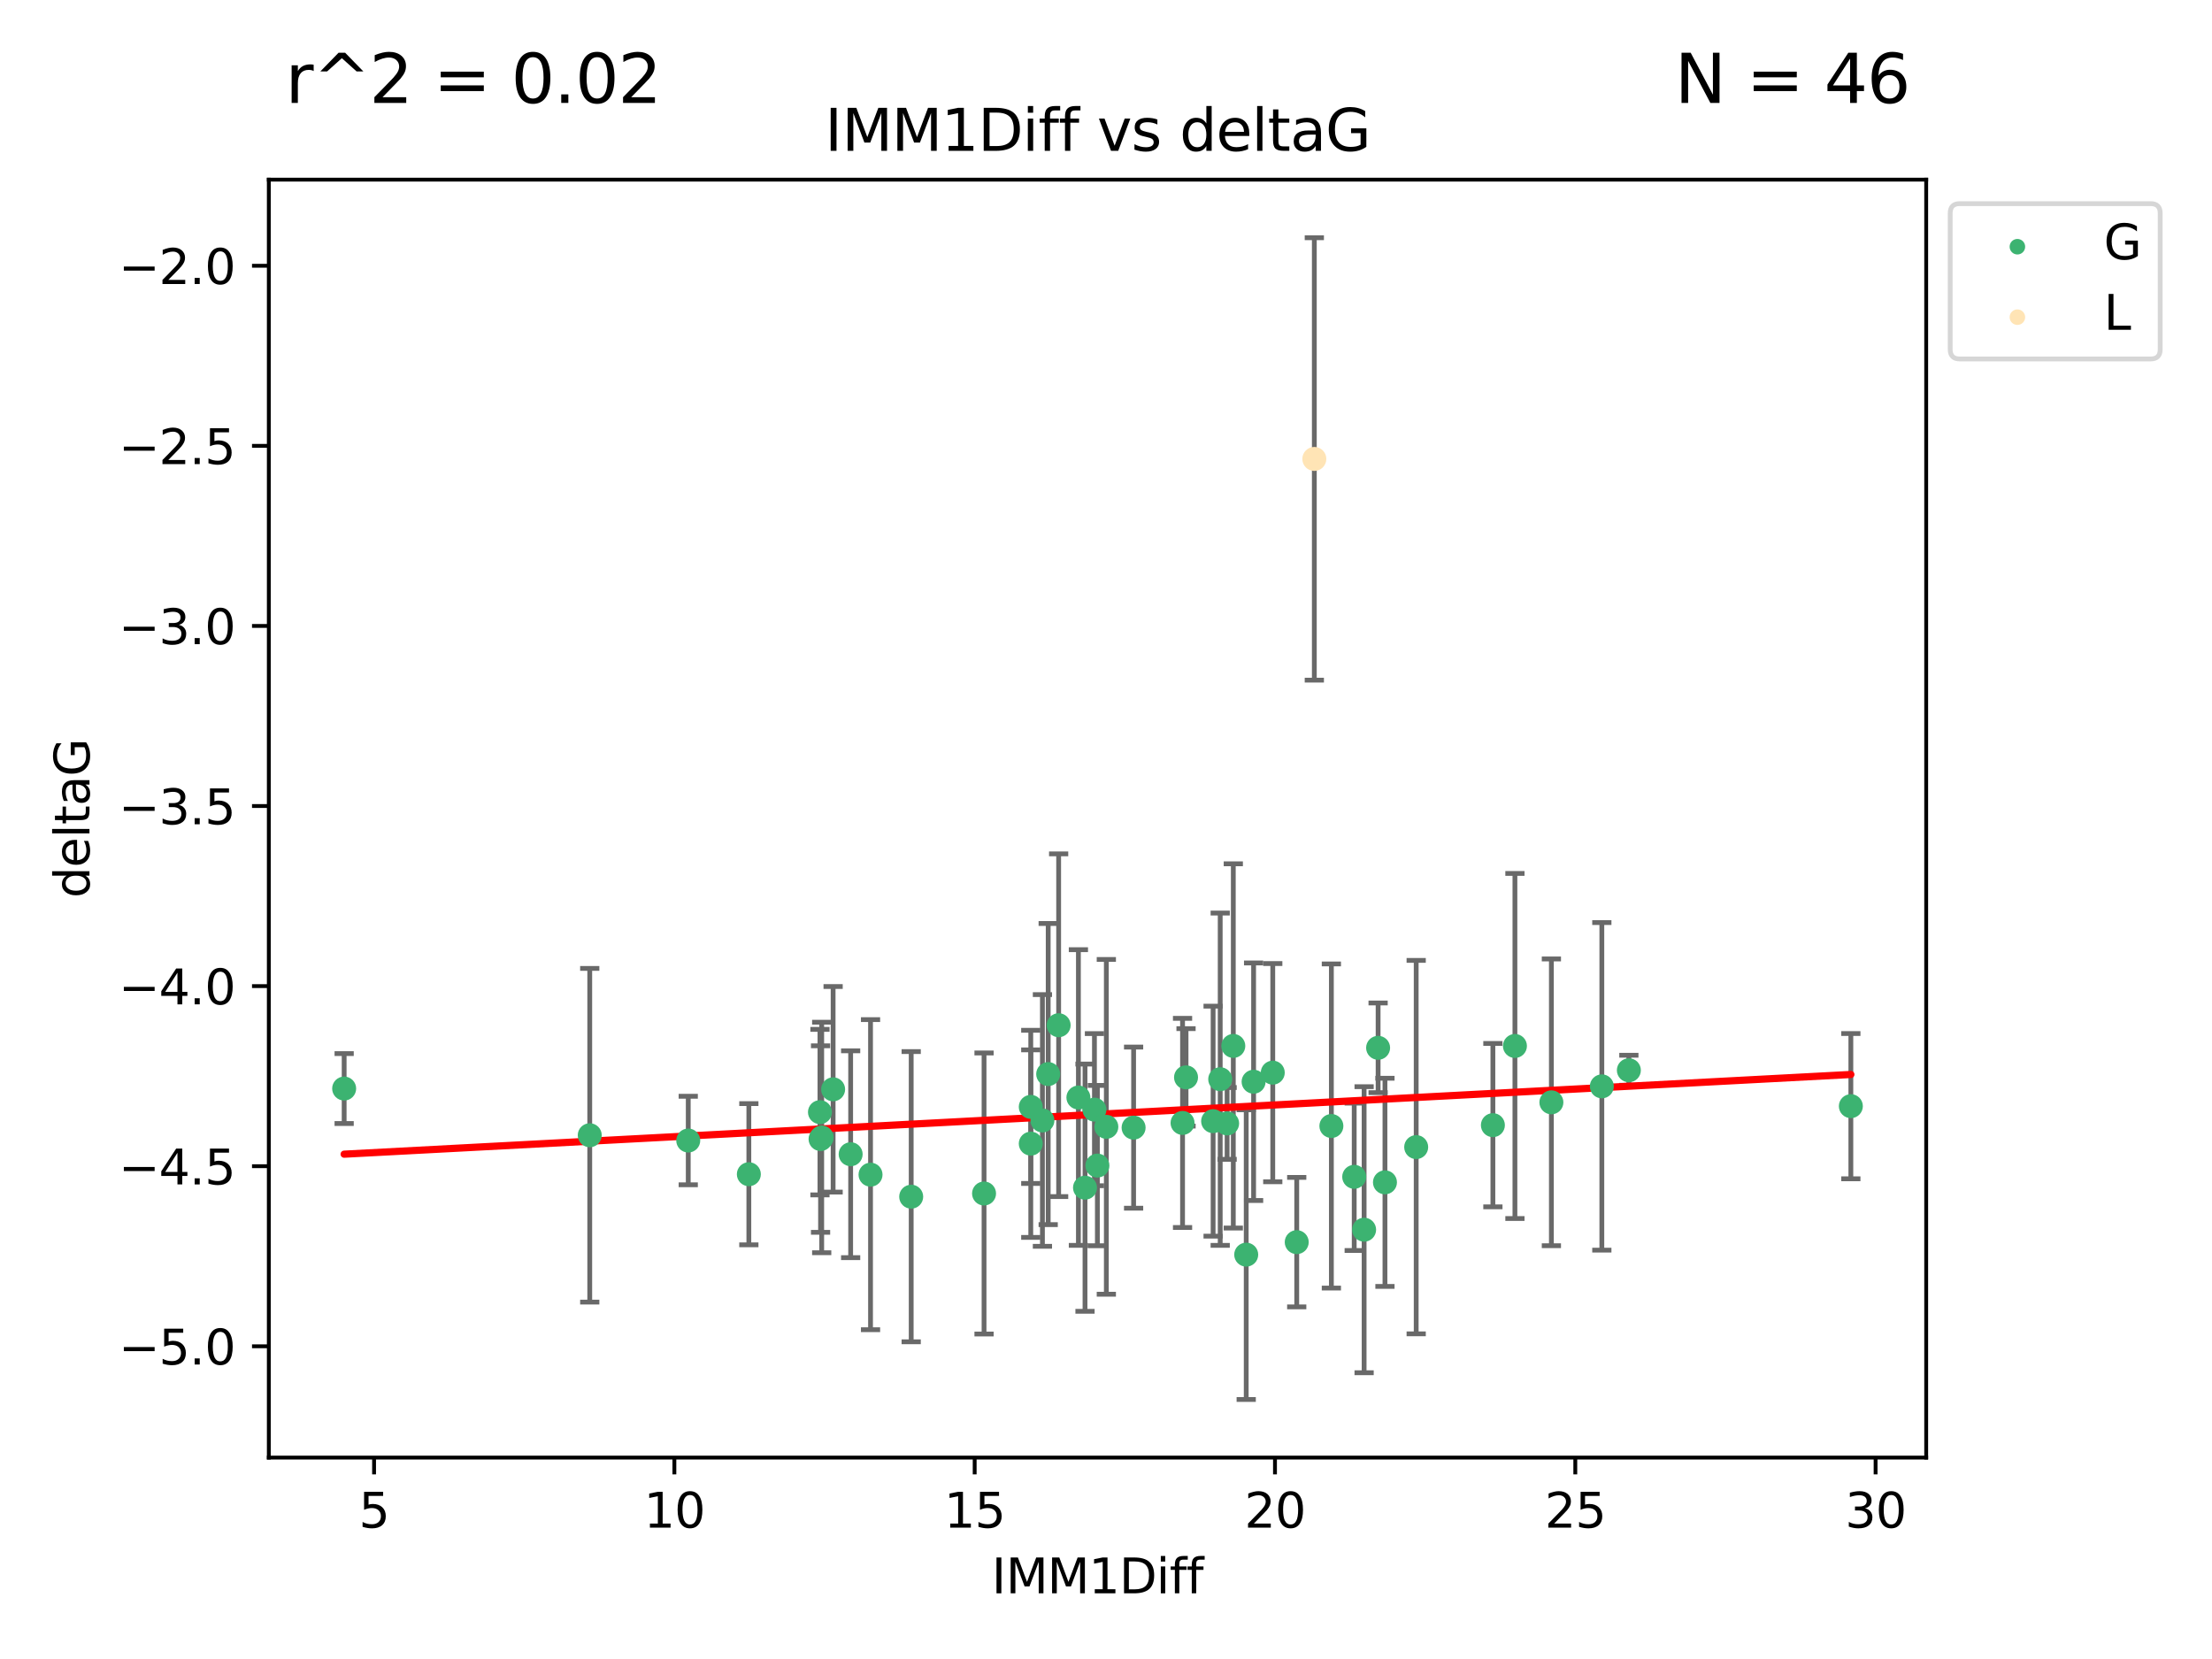 <?xml version="1.0" encoding="utf-8" standalone="no"?>
<!DOCTYPE svg PUBLIC "-//W3C//DTD SVG 1.1//EN"
  "http://www.w3.org/Graphics/SVG/1.1/DTD/svg11.dtd">
<svg xmlns:xlink="http://www.w3.org/1999/xlink" width="460.8pt" height="345.6pt" viewBox="0 0 460.8 345.6" xmlns="http://www.w3.org/2000/svg" version="1.1">
 <defs>
  <style type="text/css">*{stroke-linejoin: round; stroke-linecap: butt}</style>
 </defs>
 <g id="figure_1">
  <g id="patch_1">
   <path d="M 0 345.6 
L 460.8 345.6 
L 460.8 0 
L 0 0 
z
" style="fill: #ffffff"/>
  </g>
  <g id="axes_1">
   <g id="patch_2">
    <path d="M 56 303.64 
L 401.26 303.64 
L 401.26 37.422 
L 56 37.422 
z
" style="fill: #ffffff"/>
   </g>
   <g id="PathCollection_1">
    <defs>
     <path id="ma62cccc286" d="M 0 1.118 
C 0.297 1.118 0.581 1 0.791 0.791 
C 1 0.581 1.118 0.297 1.118 0 
C 1.118 -0.297 1 -0.581 0.791 -0.791 
C 0.581 -1 0.297 -1.118 0 -1.118 
C -0.297 -1.118 -0.581 -1 -0.791 -0.791 
C -1 -0.581 -1.118 -0.297 -1.118 0 
C -1.118 0.297 -1 0.581 -0.791 0.791 
C -0.581 1 -0.297 1.118 0 1.118 
z
" style="stroke: #3cb371"/>
    </defs>
    <g clip-path="url(#pf0ab194909)">
     <use xlink:href="#ma62cccc286" x="171.176" y="236.957" style="fill: #3cb371; stroke: #3cb371"/>
     <use xlink:href="#ma62cccc286" x="71.694" y="226.766" style="fill: #3cb371; stroke: #3cb371"/>
     <use xlink:href="#ma62cccc286" x="204.995" y="248.628" style="fill: #3cb371; stroke: #3cb371"/>
     <use xlink:href="#ma62cccc286" x="155.999" y="244.61" style="fill: #3cb371; stroke: #3cb371"/>
     <use xlink:href="#ma62cccc286" x="143.374" y="237.592" style="fill: #3cb371; stroke: #3cb371"/>
     <use xlink:href="#ma62cccc286" x="217.157" y="233.412" style="fill: #3cb371; stroke: #3cb371"/>
     <use xlink:href="#ma62cccc286" x="259.609" y="261.366" style="fill: #3cb371; stroke: #3cb371"/>
     <use xlink:href="#ma62cccc286" x="252.715" y="233.559" style="fill: #3cb371; stroke: #3cb371"/>
     <use xlink:href="#ma62cccc286" x="173.553" y="226.925" style="fill: #3cb371; stroke: #3cb371"/>
     <use xlink:href="#ma62cccc286" x="224.651" y="228.633" style="fill: #3cb371; stroke: #3cb371"/>
     <use xlink:href="#ma62cccc286" x="228.605" y="242.811" style="fill: #3cb371; stroke: #3cb371"/>
     <use xlink:href="#ma62cccc286" x="181.348" y="244.704" style="fill: #3cb371; stroke: #3cb371"/>
     <use xlink:href="#ma62cccc286" x="246.347" y="233.925" style="fill: #3cb371; stroke: #3cb371"/>
     <use xlink:href="#ma62cccc286" x="226.028" y="247.416" style="fill: #3cb371; stroke: #3cb371"/>
     <use xlink:href="#ma62cccc286" x="315.587" y="217.895" style="fill: #3cb371; stroke: #3cb371"/>
     <use xlink:href="#ma62cccc286" x="220.535" y="213.572" style="fill: #3cb371; stroke: #3cb371"/>
     <use xlink:href="#ma62cccc286" x="214.729" y="230.583" style="fill: #3cb371; stroke: #3cb371"/>
     <use xlink:href="#ma62cccc286" x="247.072" y="224.434" style="fill: #3cb371; stroke: #3cb371"/>
     <use xlink:href="#ma62cccc286" x="277.351" y="234.567" style="fill: #3cb371; stroke: #3cb371"/>
     <use xlink:href="#ma62cccc286" x="339.322" y="222.955" style="fill: #3cb371; stroke: #3cb371"/>
     <use xlink:href="#ma62cccc286" x="254.192" y="224.819" style="fill: #3cb371; stroke: #3cb371"/>
     <use xlink:href="#ma62cccc286" x="295.018" y="238.963" style="fill: #3cb371; stroke: #3cb371"/>
     <use xlink:href="#ma62cccc286" x="333.692" y="226.308" style="fill: #3cb371; stroke: #3cb371"/>
     <use xlink:href="#ma62cccc286" x="323.182" y="229.635" style="fill: #3cb371; stroke: #3cb371"/>
     <use xlink:href="#ma62cccc286" x="288.512" y="246.302" style="fill: #3cb371; stroke: #3cb371"/>
     <use xlink:href="#ma62cccc286" x="122.855" y="236.494" style="fill: #3cb371; stroke: #3cb371"/>
     <use xlink:href="#ma62cccc286" x="284.17" y="256.169" style="fill: #3cb371; stroke: #3cb371"/>
     <use xlink:href="#ma62cccc286" x="310.996" y="234.391" style="fill: #3cb371; stroke: #3cb371"/>
     <use xlink:href="#ma62cccc286" x="255.631" y="234.031" style="fill: #3cb371; stroke: #3cb371"/>
     <use xlink:href="#ma62cccc286" x="177.206" y="240.447" style="fill: #3cb371; stroke: #3cb371"/>
     <use xlink:href="#ma62cccc286" x="170.938" y="237.284" style="fill: #3cb371; stroke: #3cb371"/>
     <use xlink:href="#ma62cccc286" x="227.992" y="231.159" style="fill: #3cb371; stroke: #3cb371"/>
     <use xlink:href="#ma62cccc286" x="261.148" y="225.342" style="fill: #3cb371; stroke: #3cb371"/>
     <use xlink:href="#ma62cccc286" x="236.15" y="234.907" style="fill: #3cb371; stroke: #3cb371"/>
     <use xlink:href="#ma62cccc286" x="270.132" y="258.762" style="fill: #3cb371; stroke: #3cb371"/>
     <use xlink:href="#ma62cccc286" x="230.469" y="234.741" style="fill: #3cb371; stroke: #3cb371"/>
     <use xlink:href="#ma62cccc286" x="282.106" y="245.154" style="fill: #3cb371; stroke: #3cb371"/>
     <use xlink:href="#ma62cccc286" x="385.566" y="230.433" style="fill: #3cb371; stroke: #3cb371"/>
     <use xlink:href="#ma62cccc286" x="287.085" y="218.278" style="fill: #3cb371; stroke: #3cb371"/>
     <use xlink:href="#ma62cccc286" x="218.358" y="223.747" style="fill: #3cb371; stroke: #3cb371"/>
     <use xlink:href="#ma62cccc286" x="189.818" y="249.293" style="fill: #3cb371; stroke: #3cb371"/>
     <use xlink:href="#ma62cccc286" x="214.729" y="238.242" style="fill: #3cb371; stroke: #3cb371"/>
     <use xlink:href="#ma62cccc286" x="265.14" y="223.452" style="fill: #3cb371; stroke: #3cb371"/>
     <use xlink:href="#ma62cccc286" x="256.919" y="217.886" style="fill: #3cb371; stroke: #3cb371"/>
     <use xlink:href="#ma62cccc286" x="170.813" y="231.679" style="fill: #3cb371; stroke: #3cb371"/>
    </g>
   </g>
   <g id="PathCollection_2">
    <defs>
     <path id="m8f794c76fa" d="M 0 1.118 
C 0.297 1.118 0.581 1 0.791 0.791 
C 1 0.581 1.118 0.297 1.118 0 
C 1.118 -0.297 1 -0.581 0.791 -0.791 
C 0.581 -1 0.297 -1.118 0 -1.118 
C -0.297 -1.118 -0.581 -1 -0.791 -0.791 
C -1 -0.581 -1.118 -0.297 -1.118 0 
C -1.118 0.297 -1 0.581 -0.791 0.791 
C -0.581 1 -0.297 1.118 0 1.118 
z
" style="stroke: #ffe4b5"/>
    </defs>
    <g clip-path="url(#pf0ab194909)">
     <use xlink:href="#m8f794c76fa" x="273.798" y="95.604" style="fill: #ffe4b5; stroke: #ffe4b5"/>
    </g>
   </g>
   <g id="matplotlib.axis_1">
    <g id="xtick_1">
     <g id="line2d_1">
      <defs>
       <path id="m7e0c989e7f" d="M 0 0 
L 0 3.5 
" style="stroke: #000000; stroke-width: 0.8"/>
      </defs>
      <g>
       <use xlink:href="#m7e0c989e7f" x="77.925" y="303.64" style="stroke: #000000; stroke-width: 0.8"/>
      </g>
     </g>
     <g id="text_1">
      <!-- 5 -->
      <g transform="translate(74.743 318.238)scale(0.1 -0.1)">
       <defs>
        <path id="DejaVuSans-35" d="M 691 4666 
L 3169 4666 
L 3169 4134 
L 1269 4134 
L 1269 2991 
Q 1406 3038 1543 3061 
Q 1681 3084 1819 3084 
Q 2600 3084 3056 2656 
Q 3513 2228 3513 1497 
Q 3513 744 3044 326 
Q 2575 -91 1722 -91 
Q 1428 -91 1123 -41 
Q 819 9 494 109 
L 494 744 
Q 775 591 1075 516 
Q 1375 441 1709 441 
Q 2250 441 2565 725 
Q 2881 1009 2881 1497 
Q 2881 1984 2565 2268 
Q 2250 2553 1709 2553 
Q 1456 2553 1204 2497 
Q 953 2441 691 2322 
L 691 4666 
z
" transform="scale(0.016)"/>
       </defs>
       <use xlink:href="#DejaVuSans-35"/>
      </g>
     </g>
    </g>
    <g id="xtick_2">
     <g id="line2d_2">
      <g>
       <use xlink:href="#m7e0c989e7f" x="140.484" y="303.64" style="stroke: #000000; stroke-width: 0.8"/>
      </g>
     </g>
     <g id="text_2">
      <!-- 10 -->
      <g transform="translate(134.121 318.238)scale(0.1 -0.1)">
       <defs>
        <path id="DejaVuSans-31" d="M 794 531 
L 1825 531 
L 1825 4091 
L 703 3866 
L 703 4441 
L 1819 4666 
L 2450 4666 
L 2450 531 
L 3481 531 
L 3481 0 
L 794 0 
L 794 531 
z
" transform="scale(0.016)"/>
        <path id="DejaVuSans-30" d="M 2034 4250 
Q 1547 4250 1301 3770 
Q 1056 3291 1056 2328 
Q 1056 1369 1301 889 
Q 1547 409 2034 409 
Q 2525 409 2770 889 
Q 3016 1369 3016 2328 
Q 3016 3291 2770 3770 
Q 2525 4250 2034 4250 
z
M 2034 4750 
Q 2819 4750 3233 4129 
Q 3647 3509 3647 2328 
Q 3647 1150 3233 529 
Q 2819 -91 2034 -91 
Q 1250 -91 836 529 
Q 422 1150 422 2328 
Q 422 3509 836 4129 
Q 1250 4750 2034 4750 
z
" transform="scale(0.016)"/>
       </defs>
       <use xlink:href="#DejaVuSans-31"/>
       <use xlink:href="#DejaVuSans-30" x="63.623"/>
      </g>
     </g>
    </g>
    <g id="xtick_3">
     <g id="line2d_3">
      <g>
       <use xlink:href="#m7e0c989e7f" x="203.043" y="303.64" style="stroke: #000000; stroke-width: 0.8"/>
      </g>
     </g>
     <g id="text_3">
      <!-- 15 -->
      <g transform="translate(196.681 318.238)scale(0.1 -0.1)">
       <use xlink:href="#DejaVuSans-31"/>
       <use xlink:href="#DejaVuSans-35" x="63.623"/>
      </g>
     </g>
    </g>
    <g id="xtick_4">
     <g id="line2d_4">
      <g>
       <use xlink:href="#m7e0c989e7f" x="265.603" y="303.64" style="stroke: #000000; stroke-width: 0.8"/>
      </g>
     </g>
     <g id="text_4">
      <!-- 20 -->
      <g transform="translate(259.24 318.238)scale(0.1 -0.1)">
       <defs>
        <path id="DejaVuSans-32" d="M 1228 531 
L 3431 531 
L 3431 0 
L 469 0 
L 469 531 
Q 828 903 1448 1529 
Q 2069 2156 2228 2338 
Q 2531 2678 2651 2914 
Q 2772 3150 2772 3378 
Q 2772 3750 2511 3984 
Q 2250 4219 1831 4219 
Q 1534 4219 1204 4116 
Q 875 4013 500 3803 
L 500 4441 
Q 881 4594 1212 4672 
Q 1544 4750 1819 4750 
Q 2544 4750 2975 4387 
Q 3406 4025 3406 3419 
Q 3406 3131 3298 2873 
Q 3191 2616 2906 2266 
Q 2828 2175 2409 1742 
Q 1991 1309 1228 531 
z
" transform="scale(0.016)"/>
       </defs>
       <use xlink:href="#DejaVuSans-32"/>
       <use xlink:href="#DejaVuSans-30" x="63.623"/>
      </g>
     </g>
    </g>
    <g id="xtick_5">
     <g id="line2d_5">
      <g>
       <use xlink:href="#m7e0c989e7f" x="328.162" y="303.64" style="stroke: #000000; stroke-width: 0.8"/>
      </g>
     </g>
     <g id="text_5">
      <!-- 25 -->
      <g transform="translate(321.799 318.238)scale(0.1 -0.1)">
       <use xlink:href="#DejaVuSans-32"/>
       <use xlink:href="#DejaVuSans-35" x="63.623"/>
      </g>
     </g>
    </g>
    <g id="xtick_6">
     <g id="line2d_6">
      <g>
       <use xlink:href="#m7e0c989e7f" x="390.721" y="303.64" style="stroke: #000000; stroke-width: 0.8"/>
      </g>
     </g>
     <g id="text_6">
      <!-- 30 -->
      <g transform="translate(384.359 318.238)scale(0.1 -0.1)">
       <defs>
        <path id="DejaVuSans-33" d="M 2597 2516 
Q 3050 2419 3304 2112 
Q 3559 1806 3559 1356 
Q 3559 666 3084 287 
Q 2609 -91 1734 -91 
Q 1441 -91 1130 -33 
Q 819 25 488 141 
L 488 750 
Q 750 597 1062 519 
Q 1375 441 1716 441 
Q 2309 441 2620 675 
Q 2931 909 2931 1356 
Q 2931 1769 2642 2001 
Q 2353 2234 1838 2234 
L 1294 2234 
L 1294 2753 
L 1863 2753 
Q 2328 2753 2575 2939 
Q 2822 3125 2822 3475 
Q 2822 3834 2567 4026 
Q 2313 4219 1838 4219 
Q 1578 4219 1281 4162 
Q 984 4106 628 3988 
L 628 4550 
Q 988 4650 1302 4700 
Q 1616 4750 1894 4750 
Q 2613 4750 3031 4423 
Q 3450 4097 3450 3541 
Q 3450 3153 3228 2886 
Q 3006 2619 2597 2516 
z
" transform="scale(0.016)"/>
       </defs>
       <use xlink:href="#DejaVuSans-33"/>
       <use xlink:href="#DejaVuSans-30" x="63.623"/>
      </g>
     </g>
    </g>
    <g id="text_7">
     <!-- IMM1Diff -->
     <g transform="translate(206.586 331.917)scale(0.1 -0.1)">
      <defs>
       <path id="DejaVuSans-49" d="M 628 4666 
L 1259 4666 
L 1259 0 
L 628 0 
L 628 4666 
z
" transform="scale(0.016)"/>
       <path id="DejaVuSans-4d" d="M 628 4666 
L 1569 4666 
L 2759 1491 
L 3956 4666 
L 4897 4666 
L 4897 0 
L 4281 0 
L 4281 4097 
L 3078 897 
L 2444 897 
L 1241 4097 
L 1241 0 
L 628 0 
L 628 4666 
z
" transform="scale(0.016)"/>
       <path id="DejaVuSans-44" d="M 1259 4147 
L 1259 519 
L 2022 519 
Q 2988 519 3436 956 
Q 3884 1394 3884 2338 
Q 3884 3275 3436 3711 
Q 2988 4147 2022 4147 
L 1259 4147 
z
M 628 4666 
L 1925 4666 
Q 3281 4666 3915 4102 
Q 4550 3538 4550 2338 
Q 4550 1131 3912 565 
Q 3275 0 1925 0 
L 628 0 
L 628 4666 
z
" transform="scale(0.016)"/>
       <path id="DejaVuSans-69" d="M 603 3500 
L 1178 3500 
L 1178 0 
L 603 0 
L 603 3500 
z
M 603 4863 
L 1178 4863 
L 1178 4134 
L 603 4134 
L 603 4863 
z
" transform="scale(0.016)"/>
       <path id="DejaVuSans-66" d="M 2375 4863 
L 2375 4384 
L 1825 4384 
Q 1516 4384 1395 4259 
Q 1275 4134 1275 3809 
L 1275 3500 
L 2222 3500 
L 2222 3053 
L 1275 3053 
L 1275 0 
L 697 0 
L 697 3053 
L 147 3053 
L 147 3500 
L 697 3500 
L 697 3744 
Q 697 4328 969 4595 
Q 1241 4863 1831 4863 
L 2375 4863 
z
" transform="scale(0.016)"/>
      </defs>
      <use xlink:href="#DejaVuSans-49"/>
      <use xlink:href="#DejaVuSans-4d" x="29.492"/>
      <use xlink:href="#DejaVuSans-4d" x="115.771"/>
      <use xlink:href="#DejaVuSans-31" x="202.051"/>
      <use xlink:href="#DejaVuSans-44" x="265.674"/>
      <use xlink:href="#DejaVuSans-69" x="342.676"/>
      <use xlink:href="#DejaVuSans-66" x="370.459"/>
      <use xlink:href="#DejaVuSans-66" x="405.664"/>
     </g>
    </g>
   </g>
   <g id="matplotlib.axis_2">
    <g id="ytick_1">
     <g id="line2d_7">
      <defs>
       <path id="me216bfe15a" d="M 0 0 
L -3.5 0 
" style="stroke: #000000; stroke-width: 0.8"/>
      </defs>
      <g>
       <use xlink:href="#me216bfe15a" x="56" y="280.453" style="stroke: #000000; stroke-width: 0.8"/>
      </g>
     </g>
     <g id="text_8">
      <!-- −5.0 -->
      <g transform="translate(24.717 284.252)scale(0.1 -0.1)">
       <defs>
        <path id="DejaVuSans-2212" d="M 678 2272 
L 4684 2272 
L 4684 1741 
L 678 1741 
L 678 2272 
z
" transform="scale(0.016)"/>
        <path id="DejaVuSans-2e" d="M 684 794 
L 1344 794 
L 1344 0 
L 684 0 
L 684 794 
z
" transform="scale(0.016)"/>
       </defs>
       <use xlink:href="#DejaVuSans-2212"/>
       <use xlink:href="#DejaVuSans-35" x="83.789"/>
       <use xlink:href="#DejaVuSans-2e" x="147.412"/>
       <use xlink:href="#DejaVuSans-30" x="179.199"/>
      </g>
     </g>
    </g>
    <g id="ytick_2">
     <g id="line2d_8">
      <g>
       <use xlink:href="#me216bfe15a" x="56" y="242.938" style="stroke: #000000; stroke-width: 0.8"/>
      </g>
     </g>
     <g id="text_9">
      <!-- −4.5 -->
      <g transform="translate(24.717 246.737)scale(0.1 -0.1)">
       <defs>
        <path id="DejaVuSans-34" d="M 2419 4116 
L 825 1625 
L 2419 1625 
L 2419 4116 
z
M 2253 4666 
L 3047 4666 
L 3047 1625 
L 3713 1625 
L 3713 1100 
L 3047 1100 
L 3047 0 
L 2419 0 
L 2419 1100 
L 313 1100 
L 313 1709 
L 2253 4666 
z
" transform="scale(0.016)"/>
       </defs>
       <use xlink:href="#DejaVuSans-2212"/>
       <use xlink:href="#DejaVuSans-34" x="83.789"/>
       <use xlink:href="#DejaVuSans-2e" x="147.412"/>
       <use xlink:href="#DejaVuSans-35" x="179.199"/>
      </g>
     </g>
    </g>
    <g id="ytick_3">
     <g id="line2d_9">
      <g>
       <use xlink:href="#me216bfe15a" x="56" y="205.423" style="stroke: #000000; stroke-width: 0.8"/>
      </g>
     </g>
     <g id="text_10">
      <!-- −4.0 -->
      <g transform="translate(24.717 209.222)scale(0.1 -0.1)">
       <use xlink:href="#DejaVuSans-2212"/>
       <use xlink:href="#DejaVuSans-34" x="83.789"/>
       <use xlink:href="#DejaVuSans-2e" x="147.412"/>
       <use xlink:href="#DejaVuSans-30" x="179.199"/>
      </g>
     </g>
    </g>
    <g id="ytick_4">
     <g id="line2d_10">
      <g>
       <use xlink:href="#me216bfe15a" x="56" y="167.908" style="stroke: #000000; stroke-width: 0.8"/>
      </g>
     </g>
     <g id="text_11">
      <!-- −3.5 -->
      <g transform="translate(24.717 171.707)scale(0.1 -0.1)">
       <use xlink:href="#DejaVuSans-2212"/>
       <use xlink:href="#DejaVuSans-33" x="83.789"/>
       <use xlink:href="#DejaVuSans-2e" x="147.412"/>
       <use xlink:href="#DejaVuSans-35" x="179.199"/>
      </g>
     </g>
    </g>
    <g id="ytick_5">
     <g id="line2d_11">
      <g>
       <use xlink:href="#me216bfe15a" x="56" y="130.393" style="stroke: #000000; stroke-width: 0.8"/>
      </g>
     </g>
     <g id="text_12">
      <!-- −3.0 -->
      <g transform="translate(24.717 134.192)scale(0.1 -0.1)">
       <use xlink:href="#DejaVuSans-2212"/>
       <use xlink:href="#DejaVuSans-33" x="83.789"/>
       <use xlink:href="#DejaVuSans-2e" x="147.412"/>
       <use xlink:href="#DejaVuSans-30" x="179.199"/>
      </g>
     </g>
    </g>
    <g id="ytick_6">
     <g id="line2d_12">
      <g>
       <use xlink:href="#me216bfe15a" x="56" y="92.878" style="stroke: #000000; stroke-width: 0.8"/>
      </g>
     </g>
     <g id="text_13">
      <!-- −2.5 -->
      <g transform="translate(24.717 96.677)scale(0.1 -0.1)">
       <use xlink:href="#DejaVuSans-2212"/>
       <use xlink:href="#DejaVuSans-32" x="83.789"/>
       <use xlink:href="#DejaVuSans-2e" x="147.412"/>
       <use xlink:href="#DejaVuSans-35" x="179.199"/>
      </g>
     </g>
    </g>
    <g id="ytick_7">
     <g id="line2d_13">
      <g>
       <use xlink:href="#me216bfe15a" x="56" y="55.363" style="stroke: #000000; stroke-width: 0.8"/>
      </g>
     </g>
     <g id="text_14">
      <!-- −2.0 -->
      <g transform="translate(24.717 59.162)scale(0.1 -0.1)">
       <use xlink:href="#DejaVuSans-2212"/>
       <use xlink:href="#DejaVuSans-32" x="83.789"/>
       <use xlink:href="#DejaVuSans-2e" x="147.412"/>
       <use xlink:href="#DejaVuSans-30" x="179.199"/>
      </g>
     </g>
    </g>
    <g id="text_15">
     <!-- deltaG -->
     <g transform="translate(18.637 187.069)rotate(-90)scale(0.1 -0.1)">
      <defs>
       <path id="DejaVuSans-64" d="M 2906 2969 
L 2906 4863 
L 3481 4863 
L 3481 0 
L 2906 0 
L 2906 525 
Q 2725 213 2448 61 
Q 2172 -91 1784 -91 
Q 1150 -91 751 415 
Q 353 922 353 1747 
Q 353 2572 751 3078 
Q 1150 3584 1784 3584 
Q 2172 3584 2448 3432 
Q 2725 3281 2906 2969 
z
M 947 1747 
Q 947 1113 1208 752 
Q 1469 391 1925 391 
Q 2381 391 2643 752 
Q 2906 1113 2906 1747 
Q 2906 2381 2643 2742 
Q 2381 3103 1925 3103 
Q 1469 3103 1208 2742 
Q 947 2381 947 1747 
z
" transform="scale(0.016)"/>
       <path id="DejaVuSans-65" d="M 3597 1894 
L 3597 1613 
L 953 1613 
Q 991 1019 1311 708 
Q 1631 397 2203 397 
Q 2534 397 2845 478 
Q 3156 559 3463 722 
L 3463 178 
Q 3153 47 2828 -22 
Q 2503 -91 2169 -91 
Q 1331 -91 842 396 
Q 353 884 353 1716 
Q 353 2575 817 3079 
Q 1281 3584 2069 3584 
Q 2775 3584 3186 3129 
Q 3597 2675 3597 1894 
z
M 3022 2063 
Q 3016 2534 2758 2815 
Q 2500 3097 2075 3097 
Q 1594 3097 1305 2825 
Q 1016 2553 972 2059 
L 3022 2063 
z
" transform="scale(0.016)"/>
       <path id="DejaVuSans-6c" d="M 603 4863 
L 1178 4863 
L 1178 0 
L 603 0 
L 603 4863 
z
" transform="scale(0.016)"/>
       <path id="DejaVuSans-74" d="M 1172 4494 
L 1172 3500 
L 2356 3500 
L 2356 3053 
L 1172 3053 
L 1172 1153 
Q 1172 725 1289 603 
Q 1406 481 1766 481 
L 2356 481 
L 2356 0 
L 1766 0 
Q 1100 0 847 248 
Q 594 497 594 1153 
L 594 3053 
L 172 3053 
L 172 3500 
L 594 3500 
L 594 4494 
L 1172 4494 
z
" transform="scale(0.016)"/>
       <path id="DejaVuSans-61" d="M 2194 1759 
Q 1497 1759 1228 1600 
Q 959 1441 959 1056 
Q 959 750 1161 570 
Q 1363 391 1709 391 
Q 2188 391 2477 730 
Q 2766 1069 2766 1631 
L 2766 1759 
L 2194 1759 
z
M 3341 1997 
L 3341 0 
L 2766 0 
L 2766 531 
Q 2569 213 2275 61 
Q 1981 -91 1556 -91 
Q 1019 -91 701 211 
Q 384 513 384 1019 
Q 384 1609 779 1909 
Q 1175 2209 1959 2209 
L 2766 2209 
L 2766 2266 
Q 2766 2663 2505 2880 
Q 2244 3097 1772 3097 
Q 1472 3097 1187 3025 
Q 903 2953 641 2809 
L 641 3341 
Q 956 3463 1253 3523 
Q 1550 3584 1831 3584 
Q 2591 3584 2966 3190 
Q 3341 2797 3341 1997 
z
" transform="scale(0.016)"/>
       <path id="DejaVuSans-47" d="M 3809 666 
L 3809 1919 
L 2778 1919 
L 2778 2438 
L 4434 2438 
L 4434 434 
Q 4069 175 3628 42 
Q 3188 -91 2688 -91 
Q 1594 -91 976 548 
Q 359 1188 359 2328 
Q 359 3472 976 4111 
Q 1594 4750 2688 4750 
Q 3144 4750 3555 4637 
Q 3966 4525 4313 4306 
L 4313 3634 
Q 3963 3931 3569 4081 
Q 3175 4231 2741 4231 
Q 1884 4231 1454 3753 
Q 1025 3275 1025 2328 
Q 1025 1384 1454 906 
Q 1884 428 2741 428 
Q 3075 428 3337 486 
Q 3600 544 3809 666 
z
" transform="scale(0.016)"/>
      </defs>
      <use xlink:href="#DejaVuSans-64"/>
      <use xlink:href="#DejaVuSans-65" x="63.477"/>
      <use xlink:href="#DejaVuSans-6c" x="125"/>
      <use xlink:href="#DejaVuSans-74" x="152.783"/>
      <use xlink:href="#DejaVuSans-61" x="191.992"/>
      <use xlink:href="#DejaVuSans-47" x="253.271"/>
     </g>
    </g>
   </g>
   <g id="LineCollection_1">
    <path d="M 171.176 260.969 
L 171.176 212.945 
" clip-path="url(#pf0ab194909)" style="fill: none; stroke: #696969"/>
    <path d="M 71.694 234.049 
L 71.694 219.484 
" clip-path="url(#pf0ab194909)" style="fill: none; stroke: #696969"/>
    <path d="M 204.995 277.901 
L 204.995 219.354 
" clip-path="url(#pf0ab194909)" style="fill: none; stroke: #696969"/>
    <path d="M 155.999 259.319 
L 155.999 229.9 
" clip-path="url(#pf0ab194909)" style="fill: none; stroke: #696969"/>
    <path d="M 143.374 246.811 
L 143.374 228.373 
" clip-path="url(#pf0ab194909)" style="fill: none; stroke: #696969"/>
    <path d="M 217.157 259.628 
L 217.157 207.197 
" clip-path="url(#pf0ab194909)" style="fill: none; stroke: #696969"/>
    <path d="M 259.609 291.539 
L 259.609 231.192 
" clip-path="url(#pf0ab194909)" style="fill: none; stroke: #696969"/>
    <path d="M 252.715 257.515 
L 252.715 209.604 
" clip-path="url(#pf0ab194909)" style="fill: none; stroke: #696969"/>
    <path d="M 173.553 248.338 
L 173.553 205.512 
" clip-path="url(#pf0ab194909)" style="fill: none; stroke: #696969"/>
    <path d="M 224.651 259.431 
L 224.651 197.835 
" clip-path="url(#pf0ab194909)" style="fill: none; stroke: #696969"/>
    <path d="M 228.605 259.51 
L 228.605 226.112 
" clip-path="url(#pf0ab194909)" style="fill: none; stroke: #696969"/>
    <path d="M 181.348 277.004 
L 181.348 212.405 
" clip-path="url(#pf0ab194909)" style="fill: none; stroke: #696969"/>
    <path d="M 246.347 255.709 
L 246.347 212.141 
" clip-path="url(#pf0ab194909)" style="fill: none; stroke: #696969"/>
    <path d="M 226.028 273.168 
L 226.028 221.664 
" clip-path="url(#pf0ab194909)" style="fill: none; stroke: #696969"/>
    <path d="M 315.587 253.84 
L 315.587 181.951 
" clip-path="url(#pf0ab194909)" style="fill: none; stroke: #696969"/>
    <path d="M 220.535 249.271 
L 220.535 177.874 
" clip-path="url(#pf0ab194909)" style="fill: none; stroke: #696969"/>
    <path d="M 214.729 246.535 
L 214.729 214.63 
" clip-path="url(#pf0ab194909)" style="fill: none; stroke: #696969"/>
    <path d="M 247.072 234.581 
L 247.072 214.287 
" clip-path="url(#pf0ab194909)" style="fill: none; stroke: #696969"/>
    <path d="M 277.351 268.327 
L 277.351 200.807 
" clip-path="url(#pf0ab194909)" style="fill: none; stroke: #696969"/>
    <path d="M 339.322 226.085 
L 339.322 219.824 
" clip-path="url(#pf0ab194909)" style="fill: none; stroke: #696969"/>
    <path d="M 254.192 259.434 
L 254.192 190.205 
" clip-path="url(#pf0ab194909)" style="fill: none; stroke: #696969"/>
    <path d="M 295.018 277.86 
L 295.018 200.066 
" clip-path="url(#pf0ab194909)" style="fill: none; stroke: #696969"/>
    <path d="M 333.692 260.423 
L 333.692 192.193 
" clip-path="url(#pf0ab194909)" style="fill: none; stroke: #696969"/>
    <path d="M 323.182 259.503 
L 323.182 199.767 
" clip-path="url(#pf0ab194909)" style="fill: none; stroke: #696969"/>
    <path d="M 288.512 267.987 
L 288.512 224.618 
" clip-path="url(#pf0ab194909)" style="fill: none; stroke: #696969"/>
    <path d="M 122.855 271.251 
L 122.855 201.736 
" clip-path="url(#pf0ab194909)" style="fill: none; stroke: #696969"/>
    <path d="M 284.17 285.965 
L 284.17 226.374 
" clip-path="url(#pf0ab194909)" style="fill: none; stroke: #696969"/>
    <path d="M 310.996 251.409 
L 310.996 217.372 
" clip-path="url(#pf0ab194909)" style="fill: none; stroke: #696969"/>
    <path d="M 255.631 241.508 
L 255.631 226.554 
" clip-path="url(#pf0ab194909)" style="fill: none; stroke: #696969"/>
    <path d="M 177.206 261.993 
L 177.206 218.901 
" clip-path="url(#pf0ab194909)" style="fill: none; stroke: #696969"/>
    <path d="M 170.938 256.711 
L 170.938 217.857 
" clip-path="url(#pf0ab194909)" style="fill: none; stroke: #696969"/>
    <path d="M 227.992 247.005 
L 227.992 215.314 
" clip-path="url(#pf0ab194909)" style="fill: none; stroke: #696969"/>
    <path d="M 261.148 250.084 
L 261.148 200.6 
" clip-path="url(#pf0ab194909)" style="fill: none; stroke: #696969"/>
    <path d="M 236.15 251.687 
L 236.15 218.126 
" clip-path="url(#pf0ab194909)" style="fill: none; stroke: #696969"/>
    <path d="M 270.132 272.25 
L 270.132 245.274 
" clip-path="url(#pf0ab194909)" style="fill: none; stroke: #696969"/>
    <path d="M 230.469 269.609 
L 230.469 199.873 
" clip-path="url(#pf0ab194909)" style="fill: none; stroke: #696969"/>
    <path d="M 282.106 260.501 
L 282.106 229.807 
" clip-path="url(#pf0ab194909)" style="fill: none; stroke: #696969"/>
    <path d="M 385.566 245.562 
L 385.566 215.303 
" clip-path="url(#pf0ab194909)" style="fill: none; stroke: #696969"/>
    <path d="M 287.085 227.621 
L 287.085 208.936 
" clip-path="url(#pf0ab194909)" style="fill: none; stroke: #696969"/>
    <path d="M 218.358 255.111 
L 218.358 192.382 
" clip-path="url(#pf0ab194909)" style="fill: none; stroke: #696969"/>
    <path d="M 189.818 279.522 
L 189.818 219.064 
" clip-path="url(#pf0ab194909)" style="fill: none; stroke: #696969"/>
    <path d="M 214.729 257.773 
L 214.729 218.71 
" clip-path="url(#pf0ab194909)" style="fill: none; stroke: #696969"/>
    <path d="M 265.14 246.18 
L 265.14 200.724 
" clip-path="url(#pf0ab194909)" style="fill: none; stroke: #696969"/>
    <path d="M 256.919 255.825 
L 256.919 179.947 
" clip-path="url(#pf0ab194909)" style="fill: none; stroke: #696969"/>
    <path d="M 170.813 248.917 
L 170.813 214.44 
" clip-path="url(#pf0ab194909)" style="fill: none; stroke: #696969"/>
   </g>
   <g id="line2d_14">
    <defs>
     <path id="me372305e20" d="M 2 0 
L -2 -0 
" style="stroke: #696969"/>
    </defs>
    <g clip-path="url(#pf0ab194909)">
     <use xlink:href="#me372305e20" x="171.176" y="260.969" style="fill: #696969; stroke: #696969"/>
     <use xlink:href="#me372305e20" x="71.694" y="234.049" style="fill: #696969; stroke: #696969"/>
     <use xlink:href="#me372305e20" x="204.995" y="277.901" style="fill: #696969; stroke: #696969"/>
     <use xlink:href="#me372305e20" x="155.999" y="259.319" style="fill: #696969; stroke: #696969"/>
     <use xlink:href="#me372305e20" x="143.374" y="246.811" style="fill: #696969; stroke: #696969"/>
     <use xlink:href="#me372305e20" x="217.157" y="259.628" style="fill: #696969; stroke: #696969"/>
     <use xlink:href="#me372305e20" x="259.609" y="291.539" style="fill: #696969; stroke: #696969"/>
     <use xlink:href="#me372305e20" x="252.715" y="257.515" style="fill: #696969; stroke: #696969"/>
     <use xlink:href="#me372305e20" x="173.553" y="248.338" style="fill: #696969; stroke: #696969"/>
     <use xlink:href="#me372305e20" x="224.651" y="259.431" style="fill: #696969; stroke: #696969"/>
     <use xlink:href="#me372305e20" x="228.605" y="259.51" style="fill: #696969; stroke: #696969"/>
     <use xlink:href="#me372305e20" x="181.348" y="277.004" style="fill: #696969; stroke: #696969"/>
     <use xlink:href="#me372305e20" x="246.347" y="255.709" style="fill: #696969; stroke: #696969"/>
     <use xlink:href="#me372305e20" x="226.028" y="273.168" style="fill: #696969; stroke: #696969"/>
     <use xlink:href="#me372305e20" x="315.587" y="253.84" style="fill: #696969; stroke: #696969"/>
     <use xlink:href="#me372305e20" x="220.535" y="249.271" style="fill: #696969; stroke: #696969"/>
     <use xlink:href="#me372305e20" x="214.729" y="246.535" style="fill: #696969; stroke: #696969"/>
     <use xlink:href="#me372305e20" x="247.072" y="234.581" style="fill: #696969; stroke: #696969"/>
     <use xlink:href="#me372305e20" x="277.351" y="268.327" style="fill: #696969; stroke: #696969"/>
     <use xlink:href="#me372305e20" x="339.322" y="226.085" style="fill: #696969; stroke: #696969"/>
     <use xlink:href="#me372305e20" x="254.192" y="259.434" style="fill: #696969; stroke: #696969"/>
     <use xlink:href="#me372305e20" x="295.018" y="277.86" style="fill: #696969; stroke: #696969"/>
     <use xlink:href="#me372305e20" x="333.692" y="260.423" style="fill: #696969; stroke: #696969"/>
     <use xlink:href="#me372305e20" x="323.182" y="259.503" style="fill: #696969; stroke: #696969"/>
     <use xlink:href="#me372305e20" x="288.512" y="267.987" style="fill: #696969; stroke: #696969"/>
     <use xlink:href="#me372305e20" x="122.855" y="271.251" style="fill: #696969; stroke: #696969"/>
     <use xlink:href="#me372305e20" x="284.17" y="285.965" style="fill: #696969; stroke: #696969"/>
     <use xlink:href="#me372305e20" x="310.996" y="251.409" style="fill: #696969; stroke: #696969"/>
     <use xlink:href="#me372305e20" x="255.631" y="241.508" style="fill: #696969; stroke: #696969"/>
     <use xlink:href="#me372305e20" x="177.206" y="261.993" style="fill: #696969; stroke: #696969"/>
     <use xlink:href="#me372305e20" x="170.938" y="256.711" style="fill: #696969; stroke: #696969"/>
     <use xlink:href="#me372305e20" x="227.992" y="247.005" style="fill: #696969; stroke: #696969"/>
     <use xlink:href="#me372305e20" x="261.148" y="250.084" style="fill: #696969; stroke: #696969"/>
     <use xlink:href="#me372305e20" x="236.15" y="251.687" style="fill: #696969; stroke: #696969"/>
     <use xlink:href="#me372305e20" x="270.132" y="272.25" style="fill: #696969; stroke: #696969"/>
     <use xlink:href="#me372305e20" x="230.469" y="269.609" style="fill: #696969; stroke: #696969"/>
     <use xlink:href="#me372305e20" x="282.106" y="260.501" style="fill: #696969; stroke: #696969"/>
     <use xlink:href="#me372305e20" x="385.566" y="245.562" style="fill: #696969; stroke: #696969"/>
     <use xlink:href="#me372305e20" x="287.085" y="227.621" style="fill: #696969; stroke: #696969"/>
     <use xlink:href="#me372305e20" x="218.358" y="255.111" style="fill: #696969; stroke: #696969"/>
     <use xlink:href="#me372305e20" x="189.818" y="279.522" style="fill: #696969; stroke: #696969"/>
     <use xlink:href="#me372305e20" x="214.729" y="257.773" style="fill: #696969; stroke: #696969"/>
     <use xlink:href="#me372305e20" x="265.14" y="246.18" style="fill: #696969; stroke: #696969"/>
     <use xlink:href="#me372305e20" x="256.919" y="255.825" style="fill: #696969; stroke: #696969"/>
     <use xlink:href="#me372305e20" x="170.813" y="248.917" style="fill: #696969; stroke: #696969"/>
    </g>
   </g>
   <g id="line2d_15">
    <g clip-path="url(#pf0ab194909)">
     <use xlink:href="#me372305e20" x="171.176" y="212.945" style="fill: #696969; stroke: #696969"/>
     <use xlink:href="#me372305e20" x="71.694" y="219.484" style="fill: #696969; stroke: #696969"/>
     <use xlink:href="#me372305e20" x="204.995" y="219.354" style="fill: #696969; stroke: #696969"/>
     <use xlink:href="#me372305e20" x="155.999" y="229.9" style="fill: #696969; stroke: #696969"/>
     <use xlink:href="#me372305e20" x="143.374" y="228.373" style="fill: #696969; stroke: #696969"/>
     <use xlink:href="#me372305e20" x="217.157" y="207.197" style="fill: #696969; stroke: #696969"/>
     <use xlink:href="#me372305e20" x="259.609" y="231.192" style="fill: #696969; stroke: #696969"/>
     <use xlink:href="#me372305e20" x="252.715" y="209.604" style="fill: #696969; stroke: #696969"/>
     <use xlink:href="#me372305e20" x="173.553" y="205.512" style="fill: #696969; stroke: #696969"/>
     <use xlink:href="#me372305e20" x="224.651" y="197.835" style="fill: #696969; stroke: #696969"/>
     <use xlink:href="#me372305e20" x="228.605" y="226.112" style="fill: #696969; stroke: #696969"/>
     <use xlink:href="#me372305e20" x="181.348" y="212.405" style="fill: #696969; stroke: #696969"/>
     <use xlink:href="#me372305e20" x="246.347" y="212.141" style="fill: #696969; stroke: #696969"/>
     <use xlink:href="#me372305e20" x="226.028" y="221.664" style="fill: #696969; stroke: #696969"/>
     <use xlink:href="#me372305e20" x="315.587" y="181.951" style="fill: #696969; stroke: #696969"/>
     <use xlink:href="#me372305e20" x="220.535" y="177.874" style="fill: #696969; stroke: #696969"/>
     <use xlink:href="#me372305e20" x="214.729" y="214.63" style="fill: #696969; stroke: #696969"/>
     <use xlink:href="#me372305e20" x="247.072" y="214.287" style="fill: #696969; stroke: #696969"/>
     <use xlink:href="#me372305e20" x="277.351" y="200.807" style="fill: #696969; stroke: #696969"/>
     <use xlink:href="#me372305e20" x="339.322" y="219.824" style="fill: #696969; stroke: #696969"/>
     <use xlink:href="#me372305e20" x="254.192" y="190.205" style="fill: #696969; stroke: #696969"/>
     <use xlink:href="#me372305e20" x="295.018" y="200.066" style="fill: #696969; stroke: #696969"/>
     <use xlink:href="#me372305e20" x="333.692" y="192.193" style="fill: #696969; stroke: #696969"/>
     <use xlink:href="#me372305e20" x="323.182" y="199.767" style="fill: #696969; stroke: #696969"/>
     <use xlink:href="#me372305e20" x="288.512" y="224.618" style="fill: #696969; stroke: #696969"/>
     <use xlink:href="#me372305e20" x="122.855" y="201.736" style="fill: #696969; stroke: #696969"/>
     <use xlink:href="#me372305e20" x="284.17" y="226.374" style="fill: #696969; stroke: #696969"/>
     <use xlink:href="#me372305e20" x="310.996" y="217.372" style="fill: #696969; stroke: #696969"/>
     <use xlink:href="#me372305e20" x="255.631" y="226.554" style="fill: #696969; stroke: #696969"/>
     <use xlink:href="#me372305e20" x="177.206" y="218.901" style="fill: #696969; stroke: #696969"/>
     <use xlink:href="#me372305e20" x="170.938" y="217.857" style="fill: #696969; stroke: #696969"/>
     <use xlink:href="#me372305e20" x="227.992" y="215.314" style="fill: #696969; stroke: #696969"/>
     <use xlink:href="#me372305e20" x="261.148" y="200.6" style="fill: #696969; stroke: #696969"/>
     <use xlink:href="#me372305e20" x="236.15" y="218.126" style="fill: #696969; stroke: #696969"/>
     <use xlink:href="#me372305e20" x="270.132" y="245.274" style="fill: #696969; stroke: #696969"/>
     <use xlink:href="#me372305e20" x="230.469" y="199.873" style="fill: #696969; stroke: #696969"/>
     <use xlink:href="#me372305e20" x="282.106" y="229.807" style="fill: #696969; stroke: #696969"/>
     <use xlink:href="#me372305e20" x="385.566" y="215.303" style="fill: #696969; stroke: #696969"/>
     <use xlink:href="#me372305e20" x="287.085" y="208.936" style="fill: #696969; stroke: #696969"/>
     <use xlink:href="#me372305e20" x="218.358" y="192.382" style="fill: #696969; stroke: #696969"/>
     <use xlink:href="#me372305e20" x="189.818" y="219.064" style="fill: #696969; stroke: #696969"/>
     <use xlink:href="#me372305e20" x="214.729" y="218.71" style="fill: #696969; stroke: #696969"/>
     <use xlink:href="#me372305e20" x="265.14" y="200.724" style="fill: #696969; stroke: #696969"/>
     <use xlink:href="#me372305e20" x="256.919" y="179.947" style="fill: #696969; stroke: #696969"/>
     <use xlink:href="#me372305e20" x="170.813" y="214.44" style="fill: #696969; stroke: #696969"/>
    </g>
   </g>
   <g id="LineCollection_2">
    <path d="M 273.798 141.686 
L 273.798 49.523 
" clip-path="url(#pf0ab194909)" style="fill: none; stroke: #696969"/>
   </g>
   <g id="line2d_16">
    <g clip-path="url(#pf0ab194909)">
     <use xlink:href="#me372305e20" x="273.798" y="141.686" style="fill: #696969; stroke: #696969"/>
    </g>
   </g>
   <g id="line2d_17">
    <g clip-path="url(#pf0ab194909)">
     <use xlink:href="#me372305e20" x="273.798" y="49.523" style="fill: #696969; stroke: #696969"/>
    </g>
   </g>
   <g id="line2d_18">
    <path d="M 171.176 235.174 
L 71.694 240.436 
L 204.995 233.385 
L 155.999 235.976 
L 143.374 236.644 
L 217.157 232.741 
L 259.609 230.496 
L 252.715 230.86 
L 173.553 235.048 
L 224.651 232.345 
L 228.605 232.136 
L 181.348 234.636 
L 246.347 231.197 
L 226.028 232.272 
L 315.587 227.535 
L 220.535 232.563 
L 214.729 232.87 
L 247.072 231.159 
L 277.351 229.557 
L 339.322 226.279 
L 254.192 230.782 
L 295.018 228.623 
L 333.692 226.577 
L 323.182 227.133 
L 288.512 228.967 
L 122.855 237.73 
L 284.17 229.197 
L 310.996 227.778 
L 255.631 230.706 
L 177.206 234.855 
L 170.938 235.186 
L 227.992 232.168 
L 261.148 230.414 
L 236.15 231.737 
L 270.132 229.939 
L 230.469 232.037 
L 282.106 229.306 
L 385.566 223.833 
L 287.085 229.042 
L 218.358 232.678 
L 189.818 234.187 
L 273.798 229.745 
L 214.729 232.87 
L 265.14 230.203 
L 256.919 230.638 
L 170.813 235.193 
" clip-path="url(#pf0ab194909)" style="fill: none; stroke: #ff0000; stroke-width: 1.5; stroke-linecap: square"/>
   </g>
   <g id="line2d_19">
    <defs>
     <path id="m4e526e11fd" d="M 0 2 
C 0.53 2 1.039 1.789 1.414 1.414 
C 1.789 1.039 2 0.53 2 0 
C 2 -0.53 1.789 -1.039 1.414 -1.414 
C 1.039 -1.789 0.53 -2 0 -2 
C -0.53 -2 -1.039 -1.789 -1.414 -1.414 
C -1.789 -1.039 -2 -0.53 -2 0 
C -2 0.53 -1.789 1.039 -1.414 1.414 
C -1.039 1.789 -0.53 2 0 2 
z
" style="stroke: #3cb371"/>
    </defs>
    <g clip-path="url(#pf0ab194909)">
     <use xlink:href="#m4e526e11fd" x="171.176" y="236.957" style="fill: #3cb371; stroke: #3cb371"/>
     <use xlink:href="#m4e526e11fd" x="71.694" y="226.766" style="fill: #3cb371; stroke: #3cb371"/>
     <use xlink:href="#m4e526e11fd" x="204.995" y="248.628" style="fill: #3cb371; stroke: #3cb371"/>
     <use xlink:href="#m4e526e11fd" x="155.999" y="244.61" style="fill: #3cb371; stroke: #3cb371"/>
     <use xlink:href="#m4e526e11fd" x="143.374" y="237.592" style="fill: #3cb371; stroke: #3cb371"/>
     <use xlink:href="#m4e526e11fd" x="217.157" y="233.412" style="fill: #3cb371; stroke: #3cb371"/>
     <use xlink:href="#m4e526e11fd" x="259.609" y="261.366" style="fill: #3cb371; stroke: #3cb371"/>
     <use xlink:href="#m4e526e11fd" x="252.715" y="233.559" style="fill: #3cb371; stroke: #3cb371"/>
     <use xlink:href="#m4e526e11fd" x="173.553" y="226.925" style="fill: #3cb371; stroke: #3cb371"/>
     <use xlink:href="#m4e526e11fd" x="224.651" y="228.633" style="fill: #3cb371; stroke: #3cb371"/>
     <use xlink:href="#m4e526e11fd" x="228.605" y="242.811" style="fill: #3cb371; stroke: #3cb371"/>
     <use xlink:href="#m4e526e11fd" x="181.348" y="244.704" style="fill: #3cb371; stroke: #3cb371"/>
     <use xlink:href="#m4e526e11fd" x="246.347" y="233.925" style="fill: #3cb371; stroke: #3cb371"/>
     <use xlink:href="#m4e526e11fd" x="226.028" y="247.416" style="fill: #3cb371; stroke: #3cb371"/>
     <use xlink:href="#m4e526e11fd" x="315.587" y="217.895" style="fill: #3cb371; stroke: #3cb371"/>
     <use xlink:href="#m4e526e11fd" x="220.535" y="213.572" style="fill: #3cb371; stroke: #3cb371"/>
     <use xlink:href="#m4e526e11fd" x="214.729" y="230.583" style="fill: #3cb371; stroke: #3cb371"/>
     <use xlink:href="#m4e526e11fd" x="247.072" y="224.434" style="fill: #3cb371; stroke: #3cb371"/>
     <use xlink:href="#m4e526e11fd" x="277.351" y="234.567" style="fill: #3cb371; stroke: #3cb371"/>
     <use xlink:href="#m4e526e11fd" x="339.322" y="222.955" style="fill: #3cb371; stroke: #3cb371"/>
     <use xlink:href="#m4e526e11fd" x="254.192" y="224.819" style="fill: #3cb371; stroke: #3cb371"/>
     <use xlink:href="#m4e526e11fd" x="295.018" y="238.963" style="fill: #3cb371; stroke: #3cb371"/>
     <use xlink:href="#m4e526e11fd" x="333.692" y="226.308" style="fill: #3cb371; stroke: #3cb371"/>
     <use xlink:href="#m4e526e11fd" x="323.182" y="229.635" style="fill: #3cb371; stroke: #3cb371"/>
     <use xlink:href="#m4e526e11fd" x="288.512" y="246.302" style="fill: #3cb371; stroke: #3cb371"/>
     <use xlink:href="#m4e526e11fd" x="122.855" y="236.494" style="fill: #3cb371; stroke: #3cb371"/>
     <use xlink:href="#m4e526e11fd" x="284.17" y="256.169" style="fill: #3cb371; stroke: #3cb371"/>
     <use xlink:href="#m4e526e11fd" x="310.996" y="234.391" style="fill: #3cb371; stroke: #3cb371"/>
     <use xlink:href="#m4e526e11fd" x="255.631" y="234.031" style="fill: #3cb371; stroke: #3cb371"/>
     <use xlink:href="#m4e526e11fd" x="177.206" y="240.447" style="fill: #3cb371; stroke: #3cb371"/>
     <use xlink:href="#m4e526e11fd" x="170.938" y="237.284" style="fill: #3cb371; stroke: #3cb371"/>
     <use xlink:href="#m4e526e11fd" x="227.992" y="231.159" style="fill: #3cb371; stroke: #3cb371"/>
     <use xlink:href="#m4e526e11fd" x="261.148" y="225.342" style="fill: #3cb371; stroke: #3cb371"/>
     <use xlink:href="#m4e526e11fd" x="236.15" y="234.907" style="fill: #3cb371; stroke: #3cb371"/>
     <use xlink:href="#m4e526e11fd" x="270.132" y="258.762" style="fill: #3cb371; stroke: #3cb371"/>
     <use xlink:href="#m4e526e11fd" x="230.469" y="234.741" style="fill: #3cb371; stroke: #3cb371"/>
     <use xlink:href="#m4e526e11fd" x="282.106" y="245.154" style="fill: #3cb371; stroke: #3cb371"/>
     <use xlink:href="#m4e526e11fd" x="385.566" y="230.433" style="fill: #3cb371; stroke: #3cb371"/>
     <use xlink:href="#m4e526e11fd" x="287.085" y="218.278" style="fill: #3cb371; stroke: #3cb371"/>
     <use xlink:href="#m4e526e11fd" x="218.358" y="223.747" style="fill: #3cb371; stroke: #3cb371"/>
     <use xlink:href="#m4e526e11fd" x="189.818" y="249.293" style="fill: #3cb371; stroke: #3cb371"/>
     <use xlink:href="#m4e526e11fd" x="214.729" y="238.242" style="fill: #3cb371; stroke: #3cb371"/>
     <use xlink:href="#m4e526e11fd" x="265.14" y="223.452" style="fill: #3cb371; stroke: #3cb371"/>
     <use xlink:href="#m4e526e11fd" x="256.919" y="217.886" style="fill: #3cb371; stroke: #3cb371"/>
     <use xlink:href="#m4e526e11fd" x="170.813" y="231.679" style="fill: #3cb371; stroke: #3cb371"/>
    </g>
   </g>
   <g id="line2d_20">
    <defs>
     <path id="m5098fddce6" d="M 0 2 
C 0.53 2 1.039 1.789 1.414 1.414 
C 1.789 1.039 2 0.53 2 0 
C 2 -0.53 1.789 -1.039 1.414 -1.414 
C 1.039 -1.789 0.53 -2 0 -2 
C -0.53 -2 -1.039 -1.789 -1.414 -1.414 
C -1.789 -1.039 -2 -0.53 -2 0 
C -2 0.53 -1.789 1.039 -1.414 1.414 
C -1.039 1.789 -0.53 2 0 2 
z
" style="stroke: #ffe4b5"/>
    </defs>
    <g clip-path="url(#pf0ab194909)">
     <use xlink:href="#m5098fddce6" x="273.798" y="95.604" style="fill: #ffe4b5; stroke: #ffe4b5"/>
    </g>
   </g>
   <g id="patch_3">
    <path d="M 56 303.64 
L 56 37.422 
" style="fill: none; stroke: #000000; stroke-width: 0.8; stroke-linejoin: miter; stroke-linecap: square"/>
   </g>
   <g id="patch_4">
    <path d="M 401.26 303.64 
L 401.26 37.422 
" style="fill: none; stroke: #000000; stroke-width: 0.8; stroke-linejoin: miter; stroke-linecap: square"/>
   </g>
   <g id="patch_5">
    <path d="M 56 303.64 
L 401.26 303.64 
" style="fill: none; stroke: #000000; stroke-width: 0.8; stroke-linejoin: miter; stroke-linecap: square"/>
   </g>
   <g id="patch_6">
    <path d="M 56 37.422 
L 401.26 37.422 
" style="fill: none; stroke: #000000; stroke-width: 0.8; stroke-linejoin: miter; stroke-linecap: square"/>
   </g>
   <g id="text_16">
    <!-- N = 46 -->
    <g transform="translate(348.888 21.438)scale(0.14 -0.14)">
     <defs>
      <path id="DejaVuSans-4e" d="M 628 4666 
L 1478 4666 
L 3547 763 
L 3547 4666 
L 4159 4666 
L 4159 0 
L 3309 0 
L 1241 3903 
L 1241 0 
L 628 0 
L 628 4666 
z
" transform="scale(0.016)"/>
      <path id="DejaVuSans-20" transform="scale(0.016)"/>
      <path id="DejaVuSans-3d" d="M 678 2906 
L 4684 2906 
L 4684 2381 
L 678 2381 
L 678 2906 
z
M 678 1631 
L 4684 1631 
L 4684 1100 
L 678 1100 
L 678 1631 
z
" transform="scale(0.016)"/>
      <path id="DejaVuSans-36" d="M 2113 2584 
Q 1688 2584 1439 2293 
Q 1191 2003 1191 1497 
Q 1191 994 1439 701 
Q 1688 409 2113 409 
Q 2538 409 2786 701 
Q 3034 994 3034 1497 
Q 3034 2003 2786 2293 
Q 2538 2584 2113 2584 
z
M 3366 4563 
L 3366 3988 
Q 3128 4100 2886 4159 
Q 2644 4219 2406 4219 
Q 1781 4219 1451 3797 
Q 1122 3375 1075 2522 
Q 1259 2794 1537 2939 
Q 1816 3084 2150 3084 
Q 2853 3084 3261 2657 
Q 3669 2231 3669 1497 
Q 3669 778 3244 343 
Q 2819 -91 2113 -91 
Q 1303 -91 875 529 
Q 447 1150 447 2328 
Q 447 3434 972 4092 
Q 1497 4750 2381 4750 
Q 2619 4750 2861 4703 
Q 3103 4656 3366 4563 
z
" transform="scale(0.016)"/>
     </defs>
     <use xlink:href="#DejaVuSans-4e"/>
     <use xlink:href="#DejaVuSans-20" x="74.805"/>
     <use xlink:href="#DejaVuSans-3d" x="106.592"/>
     <use xlink:href="#DejaVuSans-20" x="190.381"/>
     <use xlink:href="#DejaVuSans-34" x="222.168"/>
     <use xlink:href="#DejaVuSans-36" x="285.791"/>
    </g>
   </g>
   <g id="text_17">
    <!-- r^2 = 0.02 -->
    <g transform="translate(59.453 21.438)scale(0.14 -0.14)">
     <defs>
      <path id="DejaVuSans-72" d="M 2631 2963 
Q 2534 3019 2420 3045 
Q 2306 3072 2169 3072 
Q 1681 3072 1420 2755 
Q 1159 2438 1159 1844 
L 1159 0 
L 581 0 
L 581 3500 
L 1159 3500 
L 1159 2956 
Q 1341 3275 1631 3429 
Q 1922 3584 2338 3584 
Q 2397 3584 2469 3576 
Q 2541 3569 2628 3553 
L 2631 2963 
z
" transform="scale(0.016)"/>
      <path id="DejaVuSans-5e" d="M 2988 4666 
L 4684 2925 
L 4056 2925 
L 2681 4159 
L 1306 2925 
L 678 2925 
L 2375 4666 
L 2988 4666 
z
" transform="scale(0.016)"/>
     </defs>
     <use xlink:href="#DejaVuSans-72"/>
     <use xlink:href="#DejaVuSans-5e" x="41.113"/>
     <use xlink:href="#DejaVuSans-32" x="124.902"/>
     <use xlink:href="#DejaVuSans-20" x="188.525"/>
     <use xlink:href="#DejaVuSans-3d" x="220.312"/>
     <use xlink:href="#DejaVuSans-20" x="304.102"/>
     <use xlink:href="#DejaVuSans-30" x="335.889"/>
     <use xlink:href="#DejaVuSans-2e" x="399.512"/>
     <use xlink:href="#DejaVuSans-30" x="431.299"/>
     <use xlink:href="#DejaVuSans-32" x="494.922"/>
    </g>
   </g>
   <g id="text_18">
    <!-- IMM1Diff vs deltaG -->
    <g transform="translate(171.841 31.422)scale(0.12 -0.12)">
     <defs>
      <path id="DejaVuSans-76" d="M 191 3500 
L 800 3500 
L 1894 563 
L 2988 3500 
L 3597 3500 
L 2284 0 
L 1503 0 
L 191 3500 
z
" transform="scale(0.016)"/>
      <path id="DejaVuSans-73" d="M 2834 3397 
L 2834 2853 
Q 2591 2978 2328 3040 
Q 2066 3103 1784 3103 
Q 1356 3103 1142 2972 
Q 928 2841 928 2578 
Q 928 2378 1081 2264 
Q 1234 2150 1697 2047 
L 1894 2003 
Q 2506 1872 2764 1633 
Q 3022 1394 3022 966 
Q 3022 478 2636 193 
Q 2250 -91 1575 -91 
Q 1294 -91 989 -36 
Q 684 19 347 128 
L 347 722 
Q 666 556 975 473 
Q 1284 391 1588 391 
Q 1994 391 2212 530 
Q 2431 669 2431 922 
Q 2431 1156 2273 1281 
Q 2116 1406 1581 1522 
L 1381 1569 
Q 847 1681 609 1914 
Q 372 2147 372 2553 
Q 372 3047 722 3315 
Q 1072 3584 1716 3584 
Q 2034 3584 2315 3537 
Q 2597 3491 2834 3397 
z
" transform="scale(0.016)"/>
     </defs>
     <use xlink:href="#DejaVuSans-49"/>
     <use xlink:href="#DejaVuSans-4d" x="29.492"/>
     <use xlink:href="#DejaVuSans-4d" x="115.771"/>
     <use xlink:href="#DejaVuSans-31" x="202.051"/>
     <use xlink:href="#DejaVuSans-44" x="265.674"/>
     <use xlink:href="#DejaVuSans-69" x="342.676"/>
     <use xlink:href="#DejaVuSans-66" x="370.459"/>
     <use xlink:href="#DejaVuSans-66" x="405.664"/>
     <use xlink:href="#DejaVuSans-20" x="440.869"/>
     <use xlink:href="#DejaVuSans-76" x="472.656"/>
     <use xlink:href="#DejaVuSans-73" x="531.836"/>
     <use xlink:href="#DejaVuSans-20" x="583.936"/>
     <use xlink:href="#DejaVuSans-64" x="615.723"/>
     <use xlink:href="#DejaVuSans-65" x="679.199"/>
     <use xlink:href="#DejaVuSans-6c" x="740.723"/>
     <use xlink:href="#DejaVuSans-74" x="768.506"/>
     <use xlink:href="#DejaVuSans-61" x="807.715"/>
     <use xlink:href="#DejaVuSans-47" x="868.994"/>
    </g>
   </g>
   <g id="legend_1">
    <g id="patch_7">
     <path d="M 408.26 74.778 
L 448.008 74.778 
Q 450.008 74.778 450.008 72.778 
L 450.008 44.422 
Q 450.008 42.422 448.008 42.422 
L 408.26 42.422 
Q 406.26 42.422 406.26 44.422 
L 406.26 72.778 
Q 406.26 74.778 408.26 74.778 
z
" style="fill: #ffffff; opacity: 0.8; stroke: #cccccc; stroke-linejoin: miter"/>
    </g>
    <g id="PathCollection_3">
     <g>
      <use xlink:href="#ma62cccc286" x="420.26" y="51.395" style="fill: #3cb371; stroke: #3cb371"/>
     </g>
    </g>
    <g id="text_19">
     <!-- G -->
     <g transform="translate(438.26 54.02)scale(0.1 -0.1)">
      <use xlink:href="#DejaVuSans-47"/>
     </g>
    </g>
    <g id="PathCollection_4">
     <g>
      <use xlink:href="#m8f794c76fa" x="420.26" y="66.073" style="fill: #ffe4b5; stroke: #ffe4b5"/>
     </g>
    </g>
    <g id="text_20">
     <!-- L -->
     <g transform="translate(438.26 68.698)scale(0.1 -0.1)">
      <defs>
       <path id="DejaVuSans-4c" d="M 628 4666 
L 1259 4666 
L 1259 531 
L 3531 531 
L 3531 0 
L 628 0 
L 628 4666 
z
" transform="scale(0.016)"/>
      </defs>
      <use xlink:href="#DejaVuSans-4c"/>
     </g>
    </g>
   </g>
  </g>
 </g>
 <defs>
  <clipPath id="pf0ab194909">
   <rect x="56" y="37.422" width="345.26" height="266.218"/>
  </clipPath>
 </defs>
</svg>
